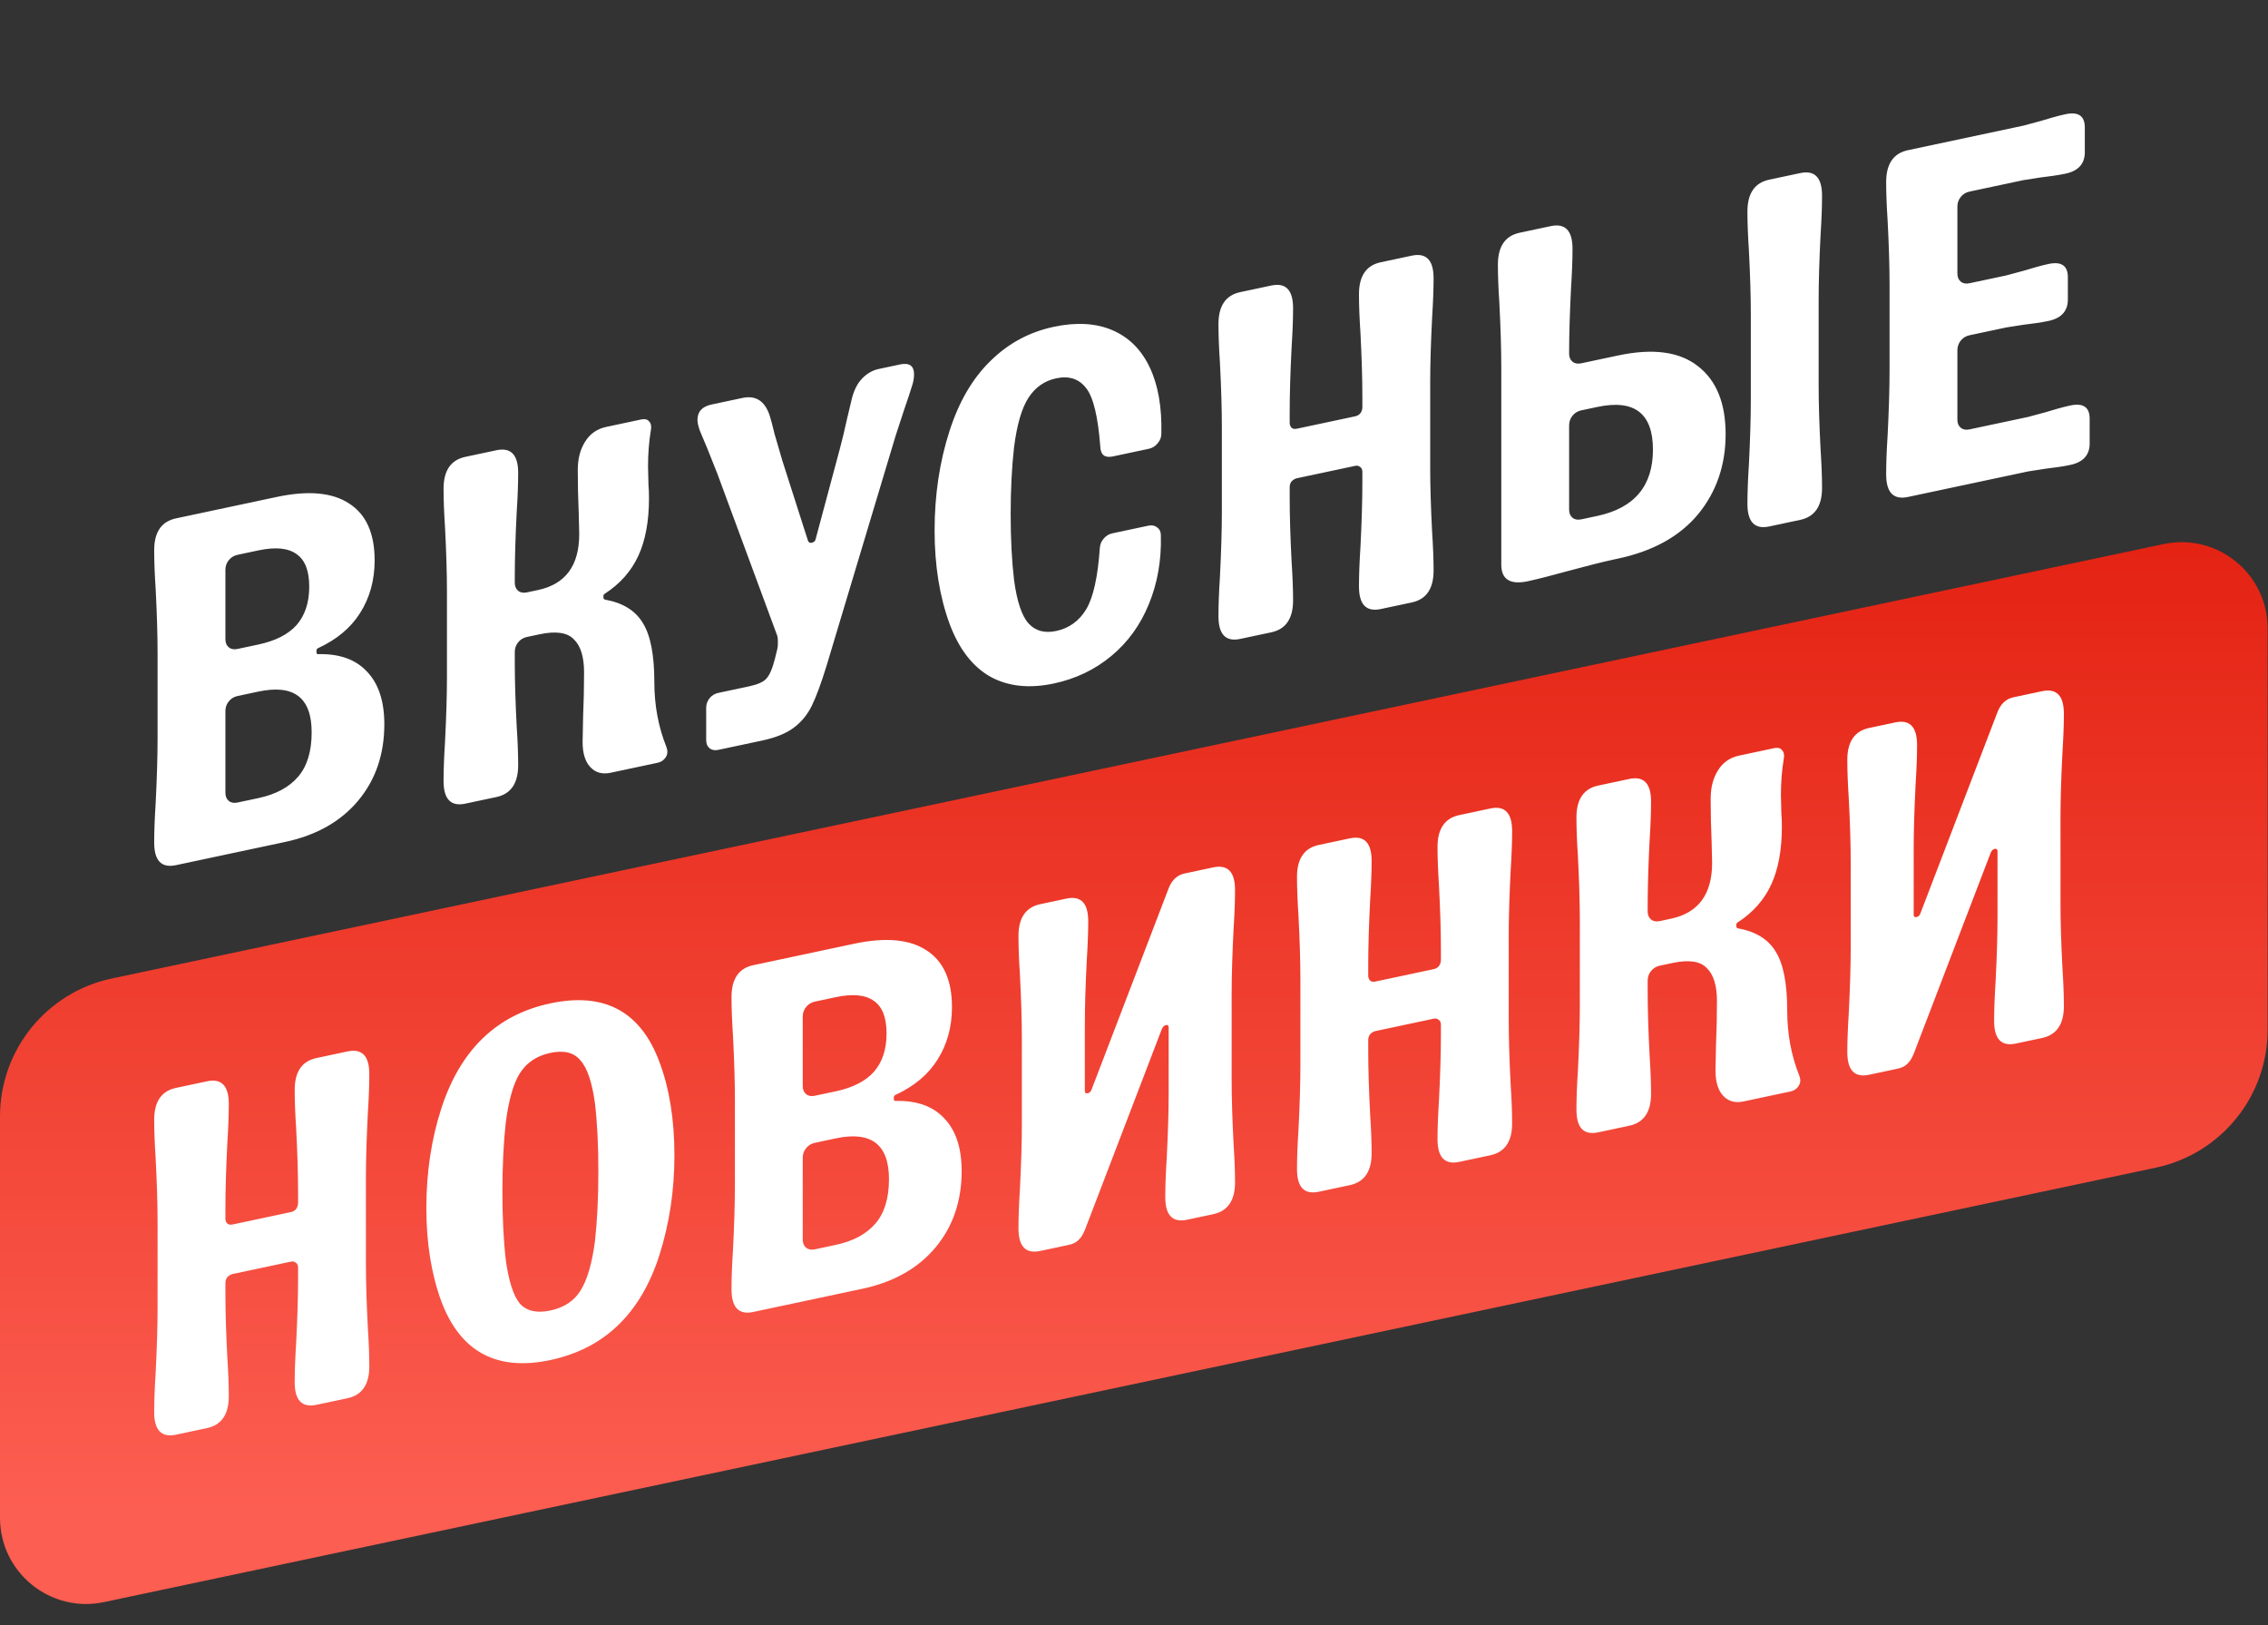 <svg width="462" height="331" viewBox="0 0 462 331" fill="none" xmlns="http://www.w3.org/2000/svg">
<rect x="0" y="0" width="462" height="331" fill="#333333" stroke="none"/>
<path d="M0 227.394C0 213.826 9.496 202.108 22.771 199.298L440.739 110.812C451.653 108.502 461.925 116.826 461.925 127.982V209.731C461.925 223.3 452.428 235.017 439.154 237.827L21.185 326.313C10.272 328.624 0 320.299 0 309.144V227.394Z" fill="url(#paint0_linear_1002_69)"/>
<path d="M35.849 176.213C32.888 176.842 31.408 175.307 31.408 171.607C31.408 169.387 31.506 166.743 31.704 163.674C31.967 158.506 32.099 154.071 32.099 150.372V133.016C32.099 129.316 31.967 124.938 31.704 119.882C31.506 116.897 31.408 114.294 31.408 112.074C31.408 108.374 32.888 106.21 35.849 105.581L56.378 101.217C62.761 99.86 67.663 100.298 71.084 102.531C74.572 104.749 76.315 108.617 76.315 114.133C76.315 118.169 75.329 121.742 73.355 124.852C71.446 127.882 68.584 130.273 64.768 132.026C64.57 132.135 64.472 132.29 64.472 132.492V132.896C64.472 133.097 64.57 133.211 64.768 133.236C69.11 133.121 72.433 134.298 74.736 136.768C77.105 139.224 78.289 142.807 78.289 147.516C78.289 153.637 76.513 158.825 72.96 163.078C69.406 167.331 64.439 170.136 58.056 171.493L35.849 176.213ZM52.628 131.276C56.115 130.535 58.714 129.209 60.425 127.298C62.136 125.32 62.991 122.716 62.991 119.487C62.991 116.259 62.136 114.052 60.425 112.869C58.714 111.618 56.115 111.363 52.628 112.104L48.384 113.007C47.66 113.16 47.068 113.522 46.607 114.09C46.147 114.659 45.916 115.314 45.916 116.054V130.18C45.916 130.92 46.147 131.477 46.607 131.85C47.068 132.222 47.66 132.332 48.384 132.178L52.628 131.276ZM52.628 162.556C56.181 161.801 58.879 160.353 60.721 158.212C62.563 156.072 63.485 153.051 63.485 149.149C63.485 142.086 59.866 139.323 52.628 140.862L48.384 141.764C47.66 141.918 47.068 142.279 46.607 142.848C46.147 143.417 45.916 144.071 45.916 144.811V161.46C45.916 162.2 46.147 162.757 46.607 163.13C47.068 163.503 47.66 163.612 48.384 163.458L52.628 162.556ZM94.795 163.684C91.834 164.313 90.354 162.778 90.354 159.078C90.354 156.858 90.453 154.214 90.65 151.145C90.913 145.976 91.045 141.542 91.045 137.842V120.487C91.045 116.787 90.913 112.409 90.65 107.352C90.453 104.367 90.354 101.765 90.354 99.545C90.354 95.845 91.834 93.68 94.795 93.051L101.112 91.708C104.073 91.079 105.553 92.614 105.553 96.314C105.553 98.534 105.455 101.178 105.257 104.247C104.994 109.416 104.863 113.85 104.863 117.55V118.66C104.863 119.4 105.093 119.956 105.553 120.329C106.014 120.702 106.606 120.812 107.33 120.658L109.6 120.175C115.193 118.986 117.99 115.197 117.99 108.806L117.891 104.589C117.759 101.523 117.693 98.577 117.693 95.752C117.693 93.465 118.187 91.543 119.174 89.988C120.161 88.366 121.608 87.352 123.517 86.946L130.623 85.436C131.347 85.282 131.873 85.405 132.202 85.806C132.597 86.193 132.728 86.771 132.597 87.539C132.202 89.91 132.005 92.407 132.005 95.031L132.103 98.945C132.169 99.536 132.202 100.37 132.202 101.446C132.202 106.155 131.478 110.076 130.031 113.209C128.583 116.342 126.313 118.91 123.221 120.913C123.023 121.022 122.924 121.177 122.924 121.379V121.783C122.924 121.917 123.023 122.031 123.221 122.124C126.839 122.767 129.406 124.341 130.919 126.844C132.498 129.334 133.288 133.337 133.288 138.853C133.288 143.629 134.11 148.062 135.755 152.152C135.887 152.528 135.953 152.85 135.953 153.119C135.953 153.657 135.755 154.136 135.36 154.557C135.031 154.963 134.538 155.236 133.88 155.376L124.405 157.39C122.694 157.754 121.312 157.375 120.26 156.253C119.207 155.131 118.68 153.427 118.68 151.14L118.779 146.074C118.911 142.951 118.976 139.91 118.976 136.95C118.976 133.789 118.286 131.548 116.904 130.227C115.588 128.825 113.252 128.48 109.896 129.194L107.33 129.739C106.606 129.893 106.014 130.254 105.553 130.823C105.093 131.392 104.863 132.046 104.863 132.786V134.905C104.863 138.605 104.994 142.983 105.257 148.04C105.455 151.025 105.553 153.627 105.553 155.847C105.553 159.547 104.073 161.712 101.112 162.341L94.795 163.684ZM146.319 152.732C145.595 152.886 145.003 152.776 144.543 152.403C144.082 152.03 143.852 151.474 143.852 150.734V144.175C143.852 143.435 144.082 142.781 144.543 142.212C145.003 141.643 145.595 141.282 146.319 141.128L152.537 139.806C154.314 139.429 155.498 138.908 156.09 138.244C156.748 137.566 157.341 136.195 157.867 134.133L158.36 132.111C158.426 131.895 158.459 131.484 158.459 130.879C158.459 130.072 158.393 129.547 158.262 129.306L146.122 96.47C146.122 96.47 145.431 94.733 144.049 91.26C143.918 90.951 143.424 89.778 142.569 87.74C142.24 86.801 142.075 86.062 142.075 85.524C142.075 83.842 143.029 82.799 144.937 82.393L151.254 81.05C153.952 80.477 155.794 81.666 156.781 84.618C157.044 85.437 157.373 86.678 157.768 88.344L159.347 93.759L164.578 110.104C164.71 110.479 164.973 110.625 165.368 110.541C165.829 110.443 166.092 110.186 166.158 109.768L171.093 91.364C171.553 89.651 172.047 87.596 172.573 85.197L173.56 81.052C174.021 79.339 174.712 78.015 175.633 77.079C176.62 76.062 177.738 75.421 178.988 75.155L183.331 74.232C185.239 73.827 186.193 74.498 186.193 76.247C186.193 76.987 186.062 77.755 185.799 78.551C185.404 79.846 184.877 81.438 184.219 83.326L182.443 88.749L168.428 135.42C167.309 139.088 166.289 141.861 165.368 143.739C164.447 145.616 163.197 147.126 161.618 148.269C160.104 149.398 157.966 150.256 155.202 150.844L146.319 152.732ZM214.66 139.215C209.66 140.277 205.35 139.815 201.731 137.826C198.112 135.77 195.348 132.186 193.44 127.076C191.4 121.523 190.381 115.181 190.381 108.05C190.381 100.785 191.4 94.01 193.44 87.724C195.348 81.802 198.112 77.077 201.731 73.55C205.35 69.956 209.66 67.627 214.66 66.564C219.266 65.585 223.247 65.815 226.603 67.254C229.959 68.694 232.492 71.216 234.203 74.821C235.914 78.427 236.703 82.934 236.571 88.343C236.571 89.083 236.308 89.745 235.782 90.327C235.321 90.896 234.729 91.257 234.005 91.411L226.702 92.964C225.057 93.314 224.201 92.654 224.135 90.987C223.675 84.896 222.721 80.928 221.273 79.083C219.826 77.171 217.786 76.495 215.154 77.054C212.785 77.557 210.91 78.864 209.528 80.974C208.146 83.084 207.159 86.456 206.567 91.088C206.107 95.155 205.876 99.711 205.876 104.756C205.876 109.734 206.107 114.192 206.567 118.131C207.159 122.512 208.146 125.464 209.528 126.986C210.91 128.509 212.785 129.018 215.154 128.515C217.786 127.955 219.826 126.479 221.273 124.086C222.721 121.626 223.642 117.461 224.037 111.592C224.103 110.838 224.366 110.21 224.826 109.709C225.287 109.14 225.879 108.779 226.603 108.625L233.907 107.072C234.63 106.919 235.223 107.028 235.683 107.401C236.21 107.76 236.473 108.31 236.473 109.05C236.604 114.134 235.782 118.816 234.005 123.095C232.295 127.293 229.761 130.791 226.406 133.59C223.05 136.389 219.135 138.263 214.66 139.215ZM252.646 130.131C249.685 130.761 248.205 129.225 248.205 125.526C248.205 123.306 248.304 120.661 248.501 117.592C248.764 112.424 248.896 107.99 248.896 104.29V86.935C248.896 83.235 248.764 78.857 248.501 73.8C248.304 70.815 248.205 68.212 248.205 65.993C248.205 62.293 249.685 60.128 252.646 59.499L258.963 58.156C261.924 57.527 263.405 59.062 263.405 62.762C263.405 64.982 263.306 67.626 263.108 70.695C262.845 75.864 262.714 80.298 262.714 83.998V86.117C262.714 86.52 262.845 86.862 263.108 87.142C263.372 87.356 263.734 87.413 264.194 87.315L276.038 84.798C276.499 84.7 276.86 84.489 277.124 84.163C277.387 83.771 277.518 83.373 277.518 82.97V80.851C277.518 77.151 277.387 72.773 277.124 67.716C276.926 64.731 276.828 62.129 276.828 59.909C276.828 56.209 278.308 54.044 281.269 53.415L287.586 52.072C290.547 51.443 292.027 52.978 292.027 56.678C292.027 58.898 291.928 61.542 291.731 64.611C291.468 69.78 291.336 74.214 291.336 77.914V95.269C291.336 98.969 291.468 103.347 291.731 108.403C291.928 111.389 292.027 113.991 292.027 116.211C292.027 119.911 290.547 122.075 287.586 122.705L281.269 124.047C278.308 124.677 276.828 123.142 276.828 119.442C276.828 117.222 276.926 114.577 277.124 111.508C277.387 106.34 277.518 101.906 277.518 98.206V96.087C277.518 95.616 277.354 95.281 277.025 95.082C276.762 94.869 276.433 94.804 276.038 94.888L264.194 97.406C263.799 97.49 263.437 97.701 263.108 98.04C262.845 98.365 262.714 98.763 262.714 99.234V101.353C262.714 105.053 262.845 109.431 263.108 114.487C263.306 117.472 263.405 120.075 263.405 122.295C263.405 125.995 261.924 128.159 258.963 128.789L252.646 130.131ZM311.246 118.382C307.628 119.151 305.818 118.022 305.818 114.995V74.835C305.818 71.136 305.686 66.757 305.423 61.701C305.226 58.716 305.127 56.113 305.127 53.893C305.127 50.194 306.608 48.029 309.569 47.4L315.885 46.057C318.846 45.428 320.327 46.963 320.327 50.663C320.327 52.883 320.228 55.527 320.031 58.596C319.767 63.764 319.636 68.198 319.636 71.898V71.999C319.636 72.739 319.866 73.296 320.327 73.669C320.787 74.042 321.38 74.151 322.103 73.997L329.604 72.403C336.711 70.892 342.139 71.622 345.89 74.592C349.64 77.495 351.516 82.108 351.516 88.431C351.516 94.754 349.64 100.198 345.89 104.762C342.139 109.259 336.711 112.263 329.604 113.773L329.012 113.899C327.565 114.207 326.117 114.548 324.669 114.923C323.222 115.298 321.84 115.659 320.524 116.006C316.181 117.198 313.089 117.99 311.246 118.382ZM360.398 107.228C357.437 107.857 355.957 106.322 355.957 102.622C355.957 100.402 356.056 97.758 356.253 94.689C356.516 89.52 356.648 85.086 356.648 81.387V64.031C356.648 60.331 356.516 55.953 356.253 50.897C356.056 47.912 355.957 45.309 355.957 43.089C355.957 39.389 357.437 37.225 360.398 36.595L366.715 35.253C369.676 34.623 371.157 36.159 371.157 39.858C371.157 42.078 371.058 44.723 370.86 47.792C370.597 52.96 370.466 57.394 370.466 61.094V78.45C370.466 82.149 370.597 86.528 370.86 91.584C371.058 94.569 371.157 97.172 371.157 99.391C371.157 103.091 369.676 105.256 366.715 105.885L360.398 107.228ZM325.36 105.09C332.927 103.481 336.711 98.977 336.711 91.578C336.711 84.178 332.927 81.282 325.36 82.891L322.103 83.583C321.38 83.737 320.787 84.098 320.327 84.667C319.866 85.236 319.636 85.89 319.636 86.63V103.784C319.636 104.524 319.866 105.08 320.327 105.453C320.787 105.826 321.38 105.936 322.103 105.782L325.36 105.09ZM421.723 94.697C420.934 94.865 420.079 95.013 419.157 95.142C418.302 95.257 417.479 95.364 416.69 95.465L413.137 96.018L388.659 101.221C385.699 101.85 384.218 100.315 384.218 96.615C384.218 94.395 384.317 91.751 384.514 88.682C384.777 83.513 384.909 79.079 384.909 75.379V58.024C384.909 54.324 384.777 49.946 384.514 44.89C384.317 41.904 384.218 39.302 384.218 37.082C384.218 33.382 385.699 31.218 388.659 30.588L412.15 25.595L415.703 24.638C416.492 24.403 417.315 24.161 418.17 23.912C419.092 23.649 419.947 23.433 420.736 23.266C423.368 22.706 424.684 23.604 424.684 25.958V31.003C424.684 33.358 423.368 34.815 420.736 35.374C419.947 35.542 419.092 35.69 418.17 35.819C417.315 35.933 416.492 36.041 415.703 36.141L412.15 36.695L401.194 39.023C400.47 39.177 399.878 39.539 399.418 40.107C398.957 40.676 398.727 41.331 398.727 42.071V55.692C398.727 56.432 398.957 56.989 399.418 57.362C399.878 57.735 400.47 57.844 401.194 57.691L408.695 56.096L412.248 55.139C413.038 54.904 413.86 54.662 414.716 54.413C415.637 54.15 416.492 53.934 417.282 53.767C419.914 53.207 421.23 54.105 421.23 56.459V61C421.23 63.354 419.914 64.811 417.282 65.37C416.492 65.538 415.637 65.686 414.716 65.815C413.86 65.93 413.038 66.037 412.248 66.138L408.695 66.691L401.194 68.285C400.47 68.439 399.878 68.801 399.418 69.369C398.957 69.938 398.727 70.593 398.727 71.332V85.459C398.727 86.199 398.957 86.755 399.418 87.128C399.878 87.501 400.47 87.611 401.194 87.457L413.137 84.919L416.69 83.962C417.479 83.727 418.302 83.484 419.157 83.235C420.079 82.972 420.934 82.757 421.723 82.589C424.355 82.029 425.671 82.927 425.671 85.281V90.327C425.671 92.681 424.355 94.138 421.723 94.697ZM35.849 292.213C32.888 292.842 31.408 291.307 31.408 287.607C31.408 285.387 31.506 282.743 31.704 279.674C31.967 274.506 32.099 270.071 32.099 266.372V249.016C32.099 245.316 31.967 240.938 31.704 235.882C31.506 232.897 31.408 230.294 31.408 228.074C31.408 224.374 32.888 222.21 35.849 221.581L42.166 220.238C45.127 219.608 46.607 221.144 46.607 224.843C46.607 227.063 46.508 229.708 46.311 232.777C46.048 237.945 45.916 242.379 45.916 246.079V248.198C45.916 248.602 46.048 248.944 46.311 249.224C46.574 249.437 46.936 249.495 47.397 249.397L59.241 246.88C59.701 246.782 60.063 246.57 60.326 246.245C60.59 245.853 60.721 245.455 60.721 245.051V242.932C60.721 239.233 60.59 234.854 60.326 229.798C60.129 226.813 60.03 224.21 60.03 221.99C60.03 218.291 61.511 216.126 64.472 215.497L70.788 214.154C73.749 213.525 75.23 215.06 75.23 218.76C75.23 220.979 75.131 223.624 74.934 226.693C74.671 231.861 74.539 236.295 74.539 239.995V257.351C74.539 261.05 74.671 265.429 74.934 270.485C75.131 273.47 75.23 276.073 75.23 278.293C75.23 281.992 73.749 284.157 70.788 284.786L64.472 286.129C61.511 286.758 60.03 285.223 60.03 281.523C60.03 279.304 60.129 276.659 60.326 273.59C60.59 268.422 60.721 263.988 60.721 260.288V258.169C60.721 257.698 60.557 257.363 60.228 257.164C59.964 256.951 59.635 256.886 59.241 256.97L47.397 259.487C47.002 259.571 46.64 259.783 46.311 260.122C46.048 260.447 45.916 260.845 45.916 261.316V263.435C45.916 267.134 46.048 271.513 46.311 276.569C46.508 279.554 46.607 282.157 46.607 284.377C46.607 288.076 45.127 290.241 42.166 290.87L35.849 292.213ZM112.116 277.011C101.194 279.333 93.791 275.356 89.909 265.082C87.869 259.529 86.849 253.187 86.849 246.056C86.849 238.791 87.869 232.016 89.909 225.73C93.791 213.805 101.194 206.682 112.116 204.36C123.105 202.025 130.507 206.001 134.323 216.289C136.363 221.708 137.383 228.05 137.383 235.315C137.383 242.446 136.363 249.221 134.323 255.642C130.507 267.552 123.105 274.675 112.116 277.011ZM112.116 266.921C114.88 266.333 116.92 264.991 118.235 262.896C119.617 260.718 120.604 257.347 121.196 252.781C121.657 248.647 121.887 243.923 121.887 238.609C121.887 233.227 121.657 228.601 121.196 224.73C120.604 220.416 119.617 217.498 118.235 215.975C116.92 214.372 114.88 213.863 112.116 214.451C109.353 215.038 107.28 216.42 105.898 218.598C104.582 220.694 103.628 224.025 103.036 228.59C102.575 232.657 102.345 237.381 102.345 242.763C102.345 248.077 102.575 252.703 103.036 256.641C103.628 260.955 104.582 263.914 105.898 265.518C107.28 267.04 109.353 267.508 112.116 266.921ZM153.453 267.216C150.492 267.845 149.011 266.31 149.011 262.61C149.011 260.39 149.11 257.746 149.307 254.677C149.57 249.508 149.702 245.074 149.702 241.374V224.019C149.702 220.319 149.57 215.941 149.307 210.884C149.11 207.899 149.011 205.297 149.011 203.077C149.011 199.377 150.492 197.212 153.453 196.583L173.982 192.219C180.364 190.863 185.266 191.301 188.688 193.533C192.175 195.752 193.919 199.619 193.919 205.135C193.919 209.171 192.932 212.745 190.958 215.855C189.05 218.884 186.188 221.275 182.371 223.028C182.174 223.137 182.075 223.293 182.075 223.495V223.898C182.075 224.1 182.174 224.214 182.371 224.239C186.714 224.123 190.037 225.3 192.34 227.771C194.709 230.227 195.893 233.81 195.893 238.518C195.893 244.64 194.116 249.827 190.563 254.081C187.01 258.334 182.042 261.139 175.66 262.495L153.453 267.216ZM170.231 222.279C173.719 221.537 176.318 220.211 178.028 218.301C179.739 216.323 180.595 213.719 180.595 210.49C180.595 207.261 179.739 205.055 178.028 203.871C176.318 202.621 173.719 202.366 170.231 203.107L165.987 204.009C165.263 204.163 164.671 204.524 164.211 205.093C163.75 205.662 163.52 206.316 163.52 207.056V221.183C163.52 221.923 163.75 222.479 164.211 222.852C164.671 223.225 165.263 223.335 165.987 223.181L170.231 222.279ZM170.231 253.559C173.784 252.804 176.482 251.356 178.325 249.215C180.167 247.074 181.088 244.053 181.088 240.152C181.088 233.088 177.469 230.326 170.231 231.865L165.987 232.767C165.263 232.92 164.671 233.282 164.211 233.851C163.75 234.419 163.52 235.074 163.52 235.814V252.463C163.52 253.203 163.75 253.759 164.211 254.132C164.671 254.505 165.263 254.615 165.987 254.461L170.231 253.559ZM211.905 254.791C208.944 255.42 207.464 253.885 207.464 250.185C207.464 247.966 207.563 245.321 207.76 242.252C208.023 237.084 208.155 232.65 208.155 228.95V211.594C208.155 207.895 208.023 203.516 207.76 198.46C207.563 195.475 207.464 192.872 207.464 190.652C207.464 186.953 208.944 184.788 211.905 184.159L217.235 183.026C220.196 182.396 221.676 183.932 221.676 187.631C221.676 189.851 221.578 192.496 221.38 195.565C221.117 200.733 220.986 205.167 220.986 208.867V222.186C220.986 222.59 221.183 222.75 221.578 222.666C221.973 222.582 222.236 222.324 222.367 221.893L238.06 180.92C238.718 179.233 239.804 178.229 241.318 177.907L247.141 176.669C250.102 176.04 251.582 177.575 251.582 181.275C251.582 183.495 251.483 186.139 251.286 189.208C251.023 194.377 250.891 198.811 250.891 202.51V219.866C250.891 223.566 251.023 227.944 251.286 233C251.483 235.985 251.582 238.588 251.582 240.808C251.582 244.508 250.102 246.672 247.141 247.302L241.811 248.434C238.85 249.064 237.37 247.529 237.37 243.829C237.37 241.609 237.468 238.964 237.666 235.895C237.929 230.727 238.06 226.293 238.06 222.593V209.274C238.06 208.87 237.863 208.71 237.468 208.794C237.139 208.864 236.876 209.122 236.679 209.568L220.986 250.54C220.591 251.499 220.13 252.202 219.604 252.65C219.143 253.084 218.518 253.385 217.729 253.553L211.905 254.791ZM268.646 242.73C265.685 243.36 264.205 241.825 264.205 238.125C264.205 235.905 264.304 233.26 264.501 230.191C264.764 225.023 264.896 220.589 264.896 216.889V199.534C264.896 195.834 264.764 191.456 264.501 186.399C264.304 183.414 264.205 180.812 264.205 178.592C264.205 174.892 265.685 172.727 268.646 172.098L274.963 170.755C277.924 170.126 279.405 171.661 279.405 175.361C279.405 177.581 279.306 180.225 279.108 183.294C278.845 188.463 278.714 192.897 278.714 196.597V198.716C278.714 199.119 278.845 199.461 279.108 199.742C279.372 199.955 279.733 200.012 280.194 199.914L292.038 197.397C292.499 197.299 292.86 197.088 293.124 196.763C293.387 196.37 293.518 195.972 293.518 195.569V193.45C293.518 189.75 293.387 185.372 293.124 180.315C292.926 177.33 292.828 174.728 292.828 172.508C292.828 168.808 294.308 166.643 297.269 166.014L303.586 164.671C306.547 164.042 308.027 165.577 308.027 169.277C308.027 171.497 307.928 174.141 307.731 177.21C307.468 182.379 307.336 186.813 307.336 190.513V207.868C307.336 211.568 307.468 215.946 307.731 221.003C307.928 223.988 308.027 226.59 308.027 228.81C308.027 232.51 306.547 234.674 303.586 235.304L297.269 236.646C294.308 237.276 292.828 235.741 292.828 232.041C292.828 229.821 292.926 227.176 293.124 224.107C293.387 218.939 293.518 214.505 293.518 210.805V208.686C293.518 208.215 293.354 207.88 293.025 207.681C292.762 207.468 292.433 207.403 292.038 207.487L280.194 210.005C279.799 210.089 279.437 210.3 279.108 210.639C278.845 210.964 278.714 211.362 278.714 211.833V213.952C278.714 217.652 278.845 222.03 279.108 227.086C279.306 230.072 279.405 232.674 279.405 234.894C279.405 238.594 277.924 240.758 274.963 241.388L268.646 242.73ZM325.569 230.631C322.608 231.261 321.127 229.725 321.127 226.026C321.127 223.806 321.226 221.161 321.423 218.092C321.686 212.924 321.818 208.49 321.818 204.79V187.434C321.818 183.735 321.686 179.357 321.423 174.3C321.226 171.315 321.127 168.712 321.127 166.492C321.127 162.793 322.608 160.628 325.569 159.999L331.885 158.656C334.846 158.027 336.327 159.562 336.327 163.262C336.327 165.482 336.228 168.126 336.031 171.195C335.767 176.364 335.636 180.798 335.636 184.497V185.607C335.636 186.347 335.866 186.904 336.327 187.277C336.787 187.65 337.38 187.759 338.103 187.605L340.373 187.123C345.966 185.934 348.763 182.144 348.763 175.754L348.664 171.537C348.532 168.471 348.467 165.525 348.467 162.699C348.467 160.412 348.96 158.491 349.947 156.936C350.934 155.313 352.382 154.299 354.29 153.894L361.396 152.383C362.12 152.229 362.646 152.353 362.975 152.754C363.37 153.141 363.502 153.718 363.37 154.486C362.975 156.857 362.778 159.355 362.778 161.978L362.877 165.892C362.942 166.484 362.975 167.318 362.975 168.394C362.975 173.103 362.252 177.024 360.804 180.157C359.356 183.29 357.086 185.858 353.994 187.86C353.796 187.97 353.698 188.125 353.698 188.327V188.731C353.698 188.865 353.796 188.979 353.994 189.071C357.613 189.715 360.179 191.288 361.692 193.792C363.271 196.281 364.061 200.284 364.061 205.8C364.061 210.576 364.884 215.01 366.528 219.1C366.66 219.475 366.726 219.798 366.726 220.067C366.726 220.605 366.528 221.084 366.134 221.504C365.805 221.911 365.311 222.184 364.653 222.324L355.178 224.338C353.467 224.701 352.086 224.322 351.033 223.201C349.98 222.079 349.454 220.375 349.454 218.087L349.552 213.021C349.684 209.899 349.75 206.858 349.75 203.898C349.75 200.736 349.059 198.495 347.677 197.174C346.361 195.772 344.025 195.428 340.669 196.141L338.103 196.687C337.38 196.841 336.787 197.202 336.327 197.771C335.866 198.34 335.636 198.994 335.636 199.734V201.853C335.636 205.553 335.767 209.931 336.031 214.987C336.228 217.972 336.327 220.575 336.327 222.795C336.327 226.495 334.846 228.659 331.885 229.289L325.569 230.631ZM380.744 218.903C377.783 219.533 376.303 217.997 376.303 214.298C376.303 212.078 376.402 209.433 376.599 206.364C376.862 201.196 376.994 196.762 376.994 193.062V175.707C376.994 172.007 376.862 167.629 376.599 162.572C376.402 159.587 376.303 156.984 376.303 154.765C376.303 151.065 377.783 148.9 380.744 148.271L386.074 147.138C389.035 146.509 390.515 148.044 390.515 151.744C390.515 153.963 390.417 156.608 390.219 159.677C389.956 164.845 389.825 169.279 389.825 172.979V186.298C389.825 186.702 390.022 186.862 390.417 186.778C390.812 186.694 391.075 186.436 391.206 186.005L406.899 145.032C407.557 143.345 408.643 142.341 410.156 142.019L415.98 140.781C418.941 140.152 420.421 141.687 420.421 145.387C420.421 147.607 420.322 150.251 420.125 153.32C419.862 158.489 419.73 162.923 419.73 166.623V183.978C419.73 187.678 419.862 192.056 420.125 197.112C420.322 200.098 420.421 202.7 420.421 204.92C420.421 208.62 418.941 210.784 415.98 211.414L410.65 212.547C407.689 213.176 406.209 211.641 406.209 207.941C406.209 205.721 406.307 203.077 406.505 200.008C406.768 194.839 406.899 190.405 406.899 186.705V173.386C406.899 172.982 406.702 172.823 406.307 172.906C405.978 172.976 405.715 173.234 405.518 173.68L389.825 214.652C389.43 215.611 388.969 216.314 388.443 216.762C387.982 217.197 387.357 217.498 386.568 217.665L380.744 218.903Z" fill="white"/>
<defs>
<linearGradient id="paint0_linear_1002_69" x1="215.246" y1="111.373" x2="215.246" y2="308.269" gradientUnits="userSpaceOnUse">
<stop stop-color="#E42313"/>
<stop offset="1" stop-color="#FC5E51"/>
</linearGradient>
</defs>
</svg>

